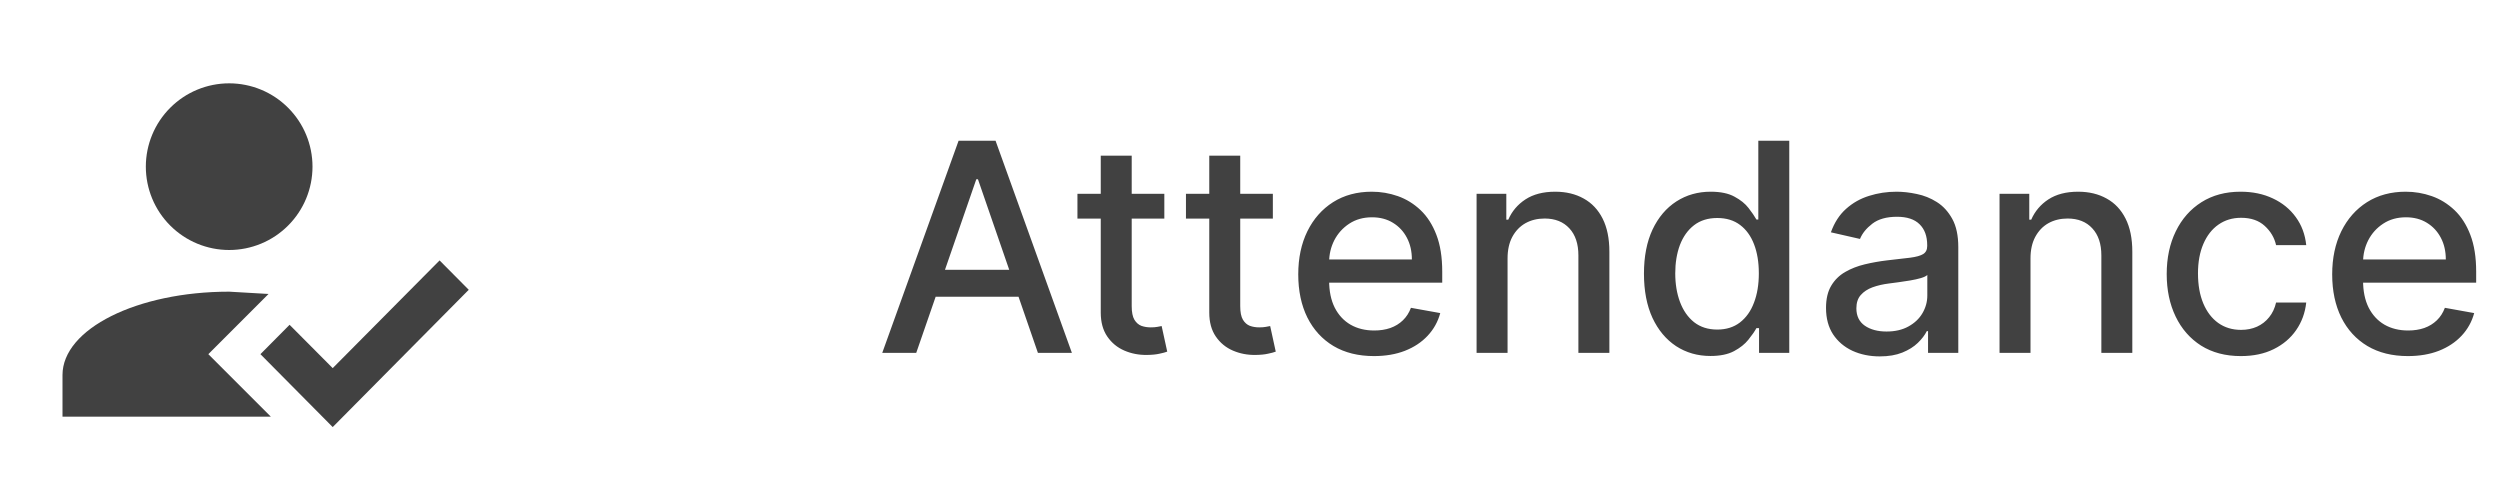 <svg width="120" height="24" viewBox="0 0 120 24" fill="none" xmlns="http://www.w3.org/2000/svg">
<path d="M43.979 16.938H42.348L46.012 6.756H47.787L51.451 16.938H49.82L46.942 8.605H46.862L43.979 16.938ZM44.252 12.95H49.542V14.243H44.252V12.95ZM55.888 9.301V10.494H51.717V9.301H55.888ZM52.836 7.472H54.322V14.695C54.322 14.984 54.365 15.201 54.451 15.347C54.538 15.489 54.649 15.587 54.784 15.64C54.924 15.69 55.075 15.714 55.237 15.714C55.356 15.714 55.461 15.706 55.55 15.69C55.64 15.673 55.709 15.66 55.759 15.65L56.027 16.878C55.941 16.911 55.819 16.944 55.659 16.977C55.5 17.014 55.301 17.034 55.063 17.037C54.672 17.044 54.307 16.974 53.969 16.828C53.631 16.682 53.358 16.457 53.149 16.152C52.94 15.847 52.836 15.464 52.836 15.004V7.472ZM61.097 9.301V10.494H56.926V9.301H61.097ZM58.045 7.472H59.531V14.695C59.531 14.984 59.574 15.201 59.66 15.347C59.746 15.489 59.858 15.587 59.993 15.64C60.133 15.69 60.283 15.714 60.446 15.714C60.565 15.714 60.67 15.706 60.759 15.69C60.849 15.673 60.918 15.66 60.968 15.65L61.236 16.878C61.15 16.911 61.028 16.944 60.868 16.977C60.709 17.014 60.511 17.034 60.272 17.037C59.881 17.044 59.516 16.974 59.178 16.828C58.84 16.682 58.567 16.457 58.358 16.152C58.149 15.847 58.045 15.464 58.045 15.004V7.472ZM65.951 17.092C65.198 17.092 64.55 16.931 64.007 16.609C63.467 16.285 63.049 15.829 62.754 15.242C62.462 14.652 62.316 13.961 62.316 13.169C62.316 12.387 62.462 11.697 62.754 11.101C63.049 10.504 63.46 10.039 63.987 9.704C64.517 9.369 65.137 9.202 65.846 9.202C66.277 9.202 66.695 9.273 67.099 9.415C67.503 9.558 67.866 9.782 68.188 10.087C68.509 10.392 68.763 10.788 68.948 11.275C69.134 11.759 69.227 12.347 69.227 13.04V13.567H63.157V12.453H67.77C67.77 12.062 67.691 11.716 67.532 11.414C67.373 11.109 67.149 10.869 66.86 10.693C66.575 10.518 66.241 10.43 65.856 10.43C65.439 10.43 65.074 10.532 64.762 10.738C64.454 10.94 64.216 11.205 64.046 11.533C63.881 11.858 63.798 12.211 63.798 12.592V13.462C63.798 13.973 63.887 14.407 64.066 14.765C64.249 15.123 64.502 15.396 64.827 15.585C65.152 15.771 65.531 15.864 65.966 15.864C66.247 15.864 66.504 15.824 66.736 15.744C66.968 15.662 67.169 15.539 67.338 15.376C67.507 15.214 67.636 15.014 67.725 14.775L69.132 15.028C69.02 15.443 68.818 15.806 68.526 16.117C68.238 16.425 67.875 16.666 67.437 16.838C67.003 17.007 66.507 17.092 65.951 17.092ZM72.363 12.403V16.938H70.876V9.301H72.303V10.544H72.397C72.573 10.14 72.848 9.815 73.223 9.57C73.601 9.324 74.076 9.202 74.65 9.202C75.17 9.202 75.626 9.311 76.017 9.53C76.408 9.745 76.711 10.067 76.927 10.494C77.142 10.922 77.25 11.45 77.25 12.08V16.938H75.763V12.259C75.763 11.706 75.619 11.273 75.331 10.962C75.042 10.647 74.646 10.489 74.143 10.489C73.798 10.489 73.491 10.564 73.223 10.713C72.958 10.862 72.747 11.081 72.591 11.369C72.439 11.654 72.363 11.999 72.363 12.403ZM82.102 17.087C81.486 17.087 80.935 16.929 80.451 16.614C79.971 16.296 79.593 15.844 79.318 15.257C79.046 14.667 78.91 13.96 78.91 13.134C78.91 12.309 79.048 11.603 79.323 11.016C79.601 10.43 79.983 9.981 80.466 9.669C80.95 9.357 81.499 9.202 82.112 9.202C82.586 9.202 82.967 9.281 83.255 9.44C83.547 9.596 83.772 9.778 83.932 9.987C84.094 10.196 84.22 10.38 84.309 10.539H84.399V6.756H85.885V16.938H84.434V15.749H84.309C84.22 15.912 84.091 16.097 83.922 16.306C83.756 16.515 83.527 16.697 83.236 16.853C82.944 17.009 82.566 17.087 82.102 17.087ZM82.43 15.819C82.858 15.819 83.219 15.706 83.514 15.481C83.812 15.252 84.038 14.936 84.19 14.531C84.346 14.127 84.424 13.656 84.424 13.119C84.424 12.589 84.348 12.125 84.195 11.727C84.043 11.329 83.819 11.02 83.524 10.798C83.229 10.575 82.864 10.464 82.43 10.464C81.983 10.464 81.61 10.581 81.312 10.812C81.013 11.044 80.788 11.361 80.635 11.762C80.486 12.163 80.412 12.616 80.412 13.119C80.412 13.63 80.488 14.089 80.64 14.496C80.793 14.904 81.018 15.227 81.317 15.466C81.618 15.701 81.989 15.819 82.43 15.819ZM90.229 17.107C89.746 17.107 89.308 17.017 88.917 16.838C88.526 16.656 88.216 16.392 87.987 16.048C87.762 15.703 87.649 15.28 87.649 14.78C87.649 14.349 87.732 13.994 87.898 13.716C88.063 13.438 88.287 13.217 88.569 13.055C88.851 12.892 89.165 12.77 89.513 12.687C89.862 12.604 90.216 12.541 90.577 12.498C91.035 12.445 91.406 12.402 91.691 12.369C91.976 12.332 92.183 12.274 92.312 12.195C92.442 12.115 92.506 11.986 92.506 11.807V11.772C92.506 11.338 92.384 11.001 92.138 10.763C91.897 10.524 91.535 10.405 91.055 10.405C90.554 10.405 90.16 10.516 89.871 10.738C89.586 10.957 89.389 11.2 89.28 11.469L87.883 11.151C88.049 10.687 88.29 10.312 88.609 10.027C88.93 9.739 89.3 9.53 89.717 9.401C90.135 9.268 90.574 9.202 91.035 9.202C91.34 9.202 91.663 9.238 92.004 9.311C92.349 9.381 92.671 9.51 92.969 9.699C93.27 9.888 93.517 10.158 93.71 10.509C93.902 10.857 93.998 11.31 93.998 11.867V16.938H92.546V15.893H92.487C92.39 16.086 92.246 16.275 92.054 16.46C91.862 16.646 91.615 16.8 91.313 16.923C91.012 17.045 90.65 17.107 90.229 17.107ZM90.553 15.913C90.963 15.913 91.315 15.832 91.606 15.67C91.901 15.507 92.125 15.295 92.278 15.033C92.433 14.768 92.511 14.485 92.511 14.183V13.199C92.458 13.252 92.356 13.302 92.203 13.348C92.054 13.391 91.883 13.429 91.691 13.462C91.499 13.492 91.312 13.52 91.129 13.547C90.947 13.57 90.794 13.59 90.672 13.607C90.383 13.643 90.12 13.704 89.881 13.79C89.646 13.877 89.457 14.001 89.315 14.163C89.175 14.322 89.106 14.535 89.106 14.8C89.106 15.168 89.242 15.446 89.513 15.635C89.785 15.82 90.132 15.913 90.553 15.913ZM97.464 12.403V16.938H95.978V9.301H97.405V10.544H97.499C97.675 10.14 97.95 9.815 98.324 9.57C98.702 9.324 99.178 9.202 99.751 9.202C100.272 9.202 100.727 9.311 101.118 9.53C101.51 9.745 101.813 10.067 102.028 10.494C102.244 10.922 102.351 11.45 102.351 12.08V16.938H100.865V12.259C100.865 11.706 100.721 11.273 100.432 10.962C100.144 10.647 99.748 10.489 99.244 10.489C98.899 10.489 98.593 10.564 98.324 10.713C98.059 10.862 97.849 11.081 97.693 11.369C97.54 11.654 97.464 11.999 97.464 12.403ZM107.562 17.092C106.823 17.092 106.186 16.924 105.653 16.59C105.122 16.251 104.715 15.786 104.43 15.193C104.144 14.599 104.002 13.92 104.002 13.154C104.002 12.379 104.148 11.694 104.439 11.101C104.731 10.504 105.142 10.039 105.672 9.704C106.203 9.369 106.827 9.202 107.547 9.202C108.127 9.202 108.644 9.309 109.098 9.525C109.552 9.737 109.918 10.035 110.197 10.42C110.478 10.804 110.646 11.253 110.699 11.767H109.252C109.172 11.409 108.99 11.101 108.705 10.842C108.423 10.584 108.046 10.454 107.572 10.454C107.157 10.454 106.794 10.564 106.483 10.783C106.175 10.998 105.934 11.306 105.762 11.707C105.59 12.105 105.503 12.576 105.503 13.119C105.503 13.676 105.588 14.157 105.757 14.561C105.926 14.965 106.165 15.279 106.473 15.501C106.784 15.723 107.151 15.834 107.572 15.834C107.853 15.834 108.108 15.782 108.337 15.68C108.569 15.574 108.763 15.423 108.919 15.227C109.078 15.032 109.189 14.796 109.252 14.521H110.699C110.646 15.015 110.485 15.456 110.216 15.844C109.948 16.232 109.588 16.537 109.138 16.759C108.69 16.981 108.165 17.092 107.562 17.092ZM115.58 17.092C114.827 17.092 114.179 16.931 113.636 16.609C113.095 16.285 112.678 15.829 112.383 15.242C112.091 14.652 111.945 13.961 111.945 13.169C111.945 12.387 112.091 11.697 112.383 11.101C112.678 10.504 113.089 10.039 113.616 9.704C114.146 9.369 114.766 9.202 115.475 9.202C115.906 9.202 116.324 9.273 116.728 9.415C117.132 9.558 117.495 9.782 117.817 10.087C118.138 10.392 118.392 10.788 118.577 11.275C118.763 11.759 118.856 12.347 118.856 13.04V13.567H112.786V12.453H117.399C117.399 12.062 117.32 11.716 117.161 11.414C117.001 11.109 116.778 10.869 116.489 10.693C116.204 10.518 115.87 10.43 115.485 10.43C115.067 10.43 114.703 10.532 114.391 10.738C114.083 10.94 113.844 11.205 113.675 11.533C113.51 11.858 113.427 12.211 113.427 12.592V13.462C113.427 13.973 113.516 14.407 113.695 14.765C113.878 15.123 114.131 15.396 114.456 15.585C114.781 15.771 115.16 15.864 115.594 15.864C115.876 15.864 116.133 15.824 116.365 15.744C116.597 15.662 116.798 15.539 116.967 15.376C117.136 15.214 117.265 15.014 117.354 14.775L118.761 15.028C118.649 15.443 118.446 15.806 118.155 16.117C117.866 16.425 117.504 16.666 117.066 16.838C116.632 17.007 116.136 17.092 115.58 17.092Z" fill="#121212" fill-opacity="0.8"/>
<path d="M21.1 12.5L22.5 13.91L15.97 20.5L12.5 17L13.9 15.59L15.97 17.67L21.1 12.5ZM10 17L13 20H3V18C3 15.79 6.58 14 11 14L12.89 14.11L10 17ZM11 4C12.061 4 13.078 4.421 13.828 5.172C14.579 5.922 15 6.939 15 8C15 9.061 14.579 10.078 13.828 10.828C13.078 11.579 12.061 12 11 12C9.939 12 8.922 11.579 8.172 10.828C7.421 10.078 7 9.061 7 8C7 6.939 7.421 5.922 8.172 5.172C8.922 4.421 9.939 4 11 4V4Z" fill="#121212" fill-opacity="0.8"/>
</svg>
